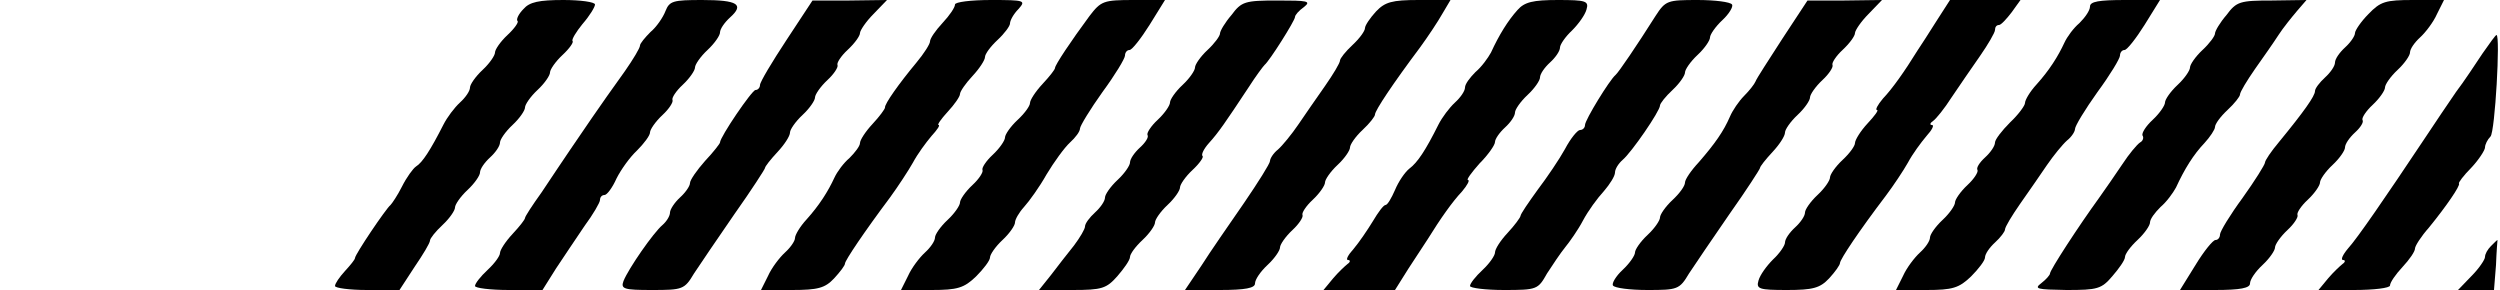 <?xml version="1.0" standalone="no"?>
<!DOCTYPE svg PUBLIC "-//W3C//DTD SVG 20010904//EN"
 "http://www.w3.org/TR/2001/REC-SVG-20010904/DTD/svg10.dtd">
<svg version="1.0" xmlns="http://www.w3.org/2000/svg"
 width="500pt" height="58pt" viewBox="0 0 500 58"
 preserveAspectRatio="xMidYMid meet">

<g transform="translate(0,58) scale(0.1,-0.1)"
fill="#000000" stroke="none">
<path d="M1047 562 c-10 -10 -15 -21 -12 -24 3 -2 -6 -15 -20 -28 -14 -13 -25
-29 -25 -35 0 -6 -11 -22 -25 -35 -14 -13 -25 -29 -25 -35 0 -7 -9 -20 -20
-30 -11 -10 -26 -30 -33 -44 -26 -51 -42 -76 -55 -84 -6 -4 -19 -22 -28 -40
-9 -18 -20 -34 -23 -37 -9 -7 -71 -99 -71 -106 0 -3 -9 -14 -20 -26 -11 -12
-20 -25 -20 -30 0 -4 29 -8 64 -8 l65 0 30 46 c17 25 31 48 31 53 0 4 11 18
25 31 14 13 25 29 25 35 0 6 11 22 25 35 14 13 25 29 25 35 0 7 9 20 20 30 11
10 20 23 20 30 0 6 11 22 25 35 14 13 25 29 25 35 0 6 11 22 25 35 14 13 25
29 25 35 0 6 11 22 25 35 14 13 23 26 20 28 -2 3 7 18 20 34 14 16 25 34 25
39 0 5 -29 9 -63 9 -49 0 -68 -4 -80 -18z"/>
<path d="M1331 558 c-5 -13 -18 -32 -30 -42 -11 -11 -21 -23 -21 -27 0 -5 -14
-28 -30 -51 -54 -75 -84 -120 -110 -158 -14 -21 -40 -59 -57 -85 -18 -25 -33
-48 -33 -51 0 -3 -11 -17 -25 -32 -14 -15 -25 -32 -25 -38 0 -6 -11 -21 -25
-34 -14 -13 -25 -27 -25 -32 0 -4 30 -8 68 -8 l67 0 27 43 c15 23 41 61 57 85
17 23 31 47 31 52 0 6 4 10 9 10 5 0 16 15 24 33 9 18 27 43 41 56 14 14 26
30 26 36 0 6 11 22 25 35 13 12 22 26 20 30 -2 4 7 18 20 30 14 13 25 29 25
35 0 6 11 22 25 35 14 13 25 29 25 35 0 7 9 20 20 30 29 26 16 35 -56 35 -58
0 -65 -2 -73 -22z"/>
<path d="M1573 500 c-29 -44 -53 -84 -53 -90 0 -5 -4 -10 -9 -10 -7 0 -71 -94
-71 -105 0 -2 -13 -19 -30 -37 -16 -18 -30 -38 -30 -44 0 -6 -9 -19 -20 -29
-11 -10 -20 -24 -20 -30 0 -7 -7 -18 -15 -25 -18 -15 -68 -87 -78 -112 -6 -16
1 -18 57 -18 61 0 65 1 84 33 11 17 48 71 81 119 34 48 61 90 61 92 0 3 11 17
25 32 14 15 25 32 25 39 0 6 11 22 25 35 14 13 25 29 25 35 0 6 11 22 25 35
13 12 22 26 20 30 -2 4 7 18 20 30 14 13 25 28 25 34 0 5 12 23 27 38 l27 28
-75 -1 -74 0 -52 -79z"/>
<path d="M1910 571 c0 -6 -11 -22 -25 -37 -14 -15 -25 -31 -25 -37 0 -5 -12
-24 -27 -42 -35 -42 -64 -83 -63 -90 0 -3 -11 -18 -25 -33 -14 -15 -25 -32
-25 -38 0 -6 -10 -19 -21 -30 -12 -10 -25 -28 -30 -39 -13 -28 -30 -55 -56
-84 -13 -14 -23 -31 -23 -37 0 -6 -9 -19 -20 -29 -11 -10 -27 -31 -34 -47
l-14 -28 62 0 c52 0 66 4 84 23 12 13 22 26 22 30 0 6 39 64 90 132 16 22 37
54 46 70 9 17 26 40 37 53 11 12 18 22 14 22 -3 0 5 12 18 26 14 15 25 31 25
36 0 5 11 21 25 36 14 15 25 32 25 38 0 6 11 21 25 34 14 13 25 28 25 33 0 6
7 19 17 29 15 17 13 18 -55 18 -40 0 -72 -4 -72 -9z"/>
<path d="M2179 548 c-37 -50 -69 -98 -69 -104 0 -3 -11 -17 -25 -32 -14 -15
-25 -32 -25 -38 0 -6 -11 -21 -25 -34 -14 -13 -25 -29 -25 -35 0 -6 -11 -22
-25 -35 -13 -12 -22 -26 -20 -30 2 -4 -7 -18 -20 -30 -14 -13 -25 -29 -25 -35
0 -6 -11 -22 -25 -35 -14 -13 -25 -29 -25 -35 0 -7 -9 -20 -20 -30 -11 -10
-27 -31 -34 -47 l-14 -28 61 0 c52 0 65 4 89 27 15 15 28 32 28 38 0 6 11 22
25 35 14 13 25 29 25 35 0 6 8 20 18 31 10 11 31 40 45 65 15 25 36 54 47 64
11 10 20 22 20 28 0 5 20 38 45 73 25 34 45 67 45 73 0 6 4 11 9 11 5 0 23 23
40 50 l31 50 -63 0 c-60 0 -65 -2 -88 -32z"/>
<path d="M2463 550 c-13 -15 -23 -32 -23 -37 0 -5 -11 -20 -25 -33 -14 -13
-25 -29 -25 -35 0 -6 -11 -22 -25 -35 -14 -13 -25 -29 -25 -35 0 -6 -11 -22
-25 -35 -13 -12 -22 -26 -20 -30 3 -4 -4 -15 -15 -25 -11 -10 -20 -23 -20 -30
0 -6 -11 -22 -25 -35 -14 -13 -25 -29 -25 -35 0 -7 -9 -20 -20 -30 -11 -10
-20 -22 -20 -28 0 -5 -10 -22 -22 -38 -13 -16 -33 -42 -46 -59 l-24 -30 67 0
c59 0 68 3 90 28 13 15 25 32 25 38 0 6 11 21 25 34 14 13 25 29 25 35 0 6 11
22 25 35 14 13 25 29 25 35 0 6 11 22 25 35 14 13 23 26 20 28 -3 3 3 15 13
26 19 21 32 40 79 111 14 22 29 42 32 45 10 8 61 89 61 96 0 4 8 13 18 20 15
12 7 13 -53 13 -65 0 -72 -2 -92 -29z"/>
<path d="M2752 557 c-12 -13 -22 -28 -22 -33 0 -6 -11 -21 -25 -34 -14 -13
-25 -27 -25 -31 0 -5 -14 -28 -30 -51 -17 -24 -41 -59 -54 -78 -13 -19 -31
-41 -40 -49 -9 -7 -16 -18 -16 -23 0 -5 -24 -43 -52 -84 -29 -42 -68 -98 -85
-125 l-33 -49 70 0 c51 0 70 4 70 13 0 8 11 24 25 37 14 13 25 29 25 35 0 6
11 22 25 35 13 12 22 26 20 30 -2 4 7 18 20 30 14 13 25 29 25 35 0 6 11 22
25 35 14 13 25 29 25 35 0 6 11 22 25 35 14 13 25 27 25 31 0 8 36 62 90 134
16 22 36 52 45 68 l16 27 -64 0 c-53 0 -67 -4 -85 -23z"/>
<path d="M3035 560 c-19 -21 -37 -50 -53 -85 -6 -11 -19 -29 -31 -39 -11 -11
-21 -24 -21 -31 0 -7 -9 -20 -20 -30 -11 -10 -26 -30 -33 -44 -26 -52 -42 -76
-58 -88 -9 -7 -22 -26 -29 -43 -7 -16 -15 -30 -19 -30 -4 0 -15 -15 -25 -32
-11 -18 -28 -43 -39 -56 -11 -12 -16 -22 -11 -22 5 0 5 -4 -1 -8 -5 -4 -19
-17 -29 -29 l-19 -23 71 0 72 0 27 43 c15 23 32 49 38 58 26 42 50 76 69 96
11 13 16 23 12 23 -4 0 7 15 23 33 17 17 31 37 31 43 0 6 9 19 20 29 11 10 20
23 20 30 0 6 11 22 25 35 14 13 25 29 25 35 0 7 9 20 20 30 11 10 20 23 20 30
0 6 11 22 24 34 13 13 26 31 29 42 5 17 -1 19 -57 19 -50 0 -67 -4 -81 -20z"/>
<path d="M3311 548 c-38 -60 -74 -113 -80 -118 -12 -10 -61 -90 -61 -100 0 -5
-4 -10 -10 -10 -5 0 -19 -17 -30 -38 -11 -20 -36 -57 -55 -82 -18 -25 -34 -48
-34 -52 -1 -4 -12 -19 -26 -34 -14 -15 -25 -32 -25 -39 0 -6 -11 -22 -25 -35
-14 -13 -25 -27 -25 -32 0 -4 31 -8 68 -8 66 0 68 1 86 33 11 17 27 41 36 52
9 11 26 35 36 54 10 19 29 45 42 59 12 14 22 30 22 37 0 7 7 18 15 25 18 15
75 98 75 109 0 4 11 18 25 31 14 13 25 29 25 35 0 6 11 22 25 35 14 13 25 29
25 35 0 6 11 22 25 35 13 12 22 27 19 31 -3 5 -34 9 -69 9 -60 0 -64 -1 -84
-32z"/>
<path d="M3565 503 c-27 -42 -52 -80 -54 -86 -2 -5 -12 -18 -23 -29 -10 -10
-23 -29 -28 -41 -13 -30 -30 -54 -62 -91 -16 -17 -28 -35 -28 -41 0 -7 -11
-22 -25 -35 -14 -13 -25 -29 -25 -35 0 -6 -11 -22 -25 -35 -14 -13 -25 -29
-25 -35 0 -6 -11 -22 -25 -35 -13 -12 -22 -27 -19 -31 3 -5 34 -9 69 -9 60 0
64 1 83 33 11 17 48 71 81 119 34 48 61 90 61 92 0 3 11 17 25 32 14 15 25 32
25 39 0 6 11 22 25 35 14 13 25 29 25 35 0 6 11 22 25 35 13 12 22 26 20 30
-2 4 7 18 20 30 14 13 25 28 25 34 0 5 12 23 27 38 l27 28 -75 -1 -74 0 -50
-76z"/>
<path d="M3873 538 c-15 -24 -32 -50 -38 -59 -26 -42 -50 -76 -69 -96 -11 -13
-16 -23 -12 -23 4 0 -5 -12 -19 -27 -14 -15 -25 -33 -25 -39 0 -6 -11 -21 -25
-34 -14 -13 -25 -29 -25 -35 0 -6 -11 -22 -25 -35 -14 -13 -25 -29 -25 -35 0
-7 -9 -20 -20 -30 -11 -10 -20 -23 -20 -30 0 -6 -11 -22 -24 -34 -13 -13 -26
-31 -29 -42 -5 -17 1 -19 57 -19 52 0 66 4 84 23 12 13 22 27 22 31 0 7 38 64
92 135 15 20 35 50 44 66 9 17 26 40 37 53 11 12 16 22 11 22 -5 0 -4 4 2 8 6
4 23 25 37 47 15 22 40 59 57 83 16 23 30 47 30 52 0 6 3 10 8 10 4 0 15 12
25 25 l18 25 -70 0 -71 0 -27 -42z"/>
<path d="M4180 567 c0 -8 -10 -22 -21 -33 -12 -10 -25 -28 -30 -39 -13 -28
-30 -55 -56 -84 -13 -14 -23 -31 -23 -37 0 -5 -13 -23 -30 -39 -16 -16 -30
-34 -30 -40 0 -7 -9 -20 -20 -30 -11 -10 -18 -21 -15 -25 2 -4 -7 -18 -20 -30
-14 -13 -25 -29 -25 -35 0 -6 -11 -22 -25 -35 -14 -13 -25 -29 -25 -35 0 -7
-9 -20 -20 -30 -11 -10 -27 -31 -34 -47 l-14 -28 61 0 c52 0 65 4 89 27 15 15
28 32 28 38 0 7 9 20 20 30 11 10 20 22 20 26 0 5 14 28 30 51 17 24 41 59 54
78 13 19 31 41 40 49 9 7 16 18 16 23 0 6 20 39 45 74 25 34 45 67 45 73 0 6
4 11 9 11 5 0 23 23 40 50 l31 50 -70 0 c-52 0 -70 -3 -70 -13z"/>
<path d="M4453 550 c-13 -15 -23 -32 -23 -37 0 -5 -11 -20 -25 -33 -14 -13
-25 -29 -25 -35 0 -6 -11 -22 -25 -35 -14 -13 -25 -29 -25 -35 0 -6 -11 -22
-25 -35 -13 -12 -22 -26 -20 -31 3 -4 1 -11 -5 -14 -6 -4 -22 -23 -35 -43 -14
-21 -35 -51 -47 -68 -40 -55 -98 -144 -98 -151 0 -3 -8 -12 -17 -19 -16 -12
-9 -13 50 -14 62 0 70 2 92 28 13 15 25 32 25 38 0 6 11 21 25 34 14 13 25 29
25 35 0 7 10 20 21 31 12 10 25 28 31 39 17 37 35 66 57 89 11 12 21 27 21 32
0 6 11 21 25 34 14 13 25 27 25 31 0 5 14 28 30 51 17 24 38 54 47 68 9 14 26
35 37 48 l19 22 -69 -1 c-64 0 -71 -2 -91 -29z"/>
<path d="M4737 552 c-15 -15 -27 -33 -27 -38 0 -6 -9 -19 -20 -29 -11 -10 -20
-23 -20 -30 0 -7 -9 -20 -20 -30 -11 -10 -20 -22 -20 -27 0 -10 -22 -41 -72
-102 -16 -19 -28 -37 -28 -41 0 -4 -20 -36 -45 -71 -25 -34 -45 -67 -45 -73 0
-6 -4 -11 -9 -11 -5 0 -23 -22 -40 -50 l-31 -50 70 0 c51 0 70 4 70 13 0 8 11
24 25 37 14 13 25 29 25 35 0 6 11 22 25 35 13 12 22 26 20 30 -2 4 7 18 20
30 14 13 25 29 25 35 0 6 11 22 25 35 14 13 25 29 25 35 0 7 9 20 20 30 11 10
18 21 15 25 -2 4 7 18 20 30 14 13 25 29 25 35 0 6 11 22 25 35 14 13 25 29
25 35 0 7 9 20 20 30 11 10 27 31 34 47 l14 28 -62 0 c-55 0 -65 -3 -89 -28z"/>
<path d="M4965 473 c-14 -21 -37 -56 -53 -77 -15 -22 -43 -63 -62 -92 -80
-120 -135 -200 -154 -221 -11 -13 -15 -23 -10 -23 5 0 5 -4 -1 -8 -5 -4 -19
-17 -29 -29 l-19 -23 71 0 c40 0 72 4 72 9 0 6 11 22 25 37 14 15 25 31 25 37
0 5 12 24 28 42 35 43 63 84 60 88 -2 1 9 16 25 32 15 16 27 35 27 40 0 6 5
16 11 22 9 9 20 203 12 203 -2 0 -14 -17 -28 -37z"/>
<path d="M4982 88 c-7 -7 -12 -16 -12 -22 0 -5 -12 -23 -27 -38 l-27 -28 36 0
36 0 4 50 c1 28 3 50 3 50 -1 0 -6 -5 -13 -12z"/>
</g>
</svg>
